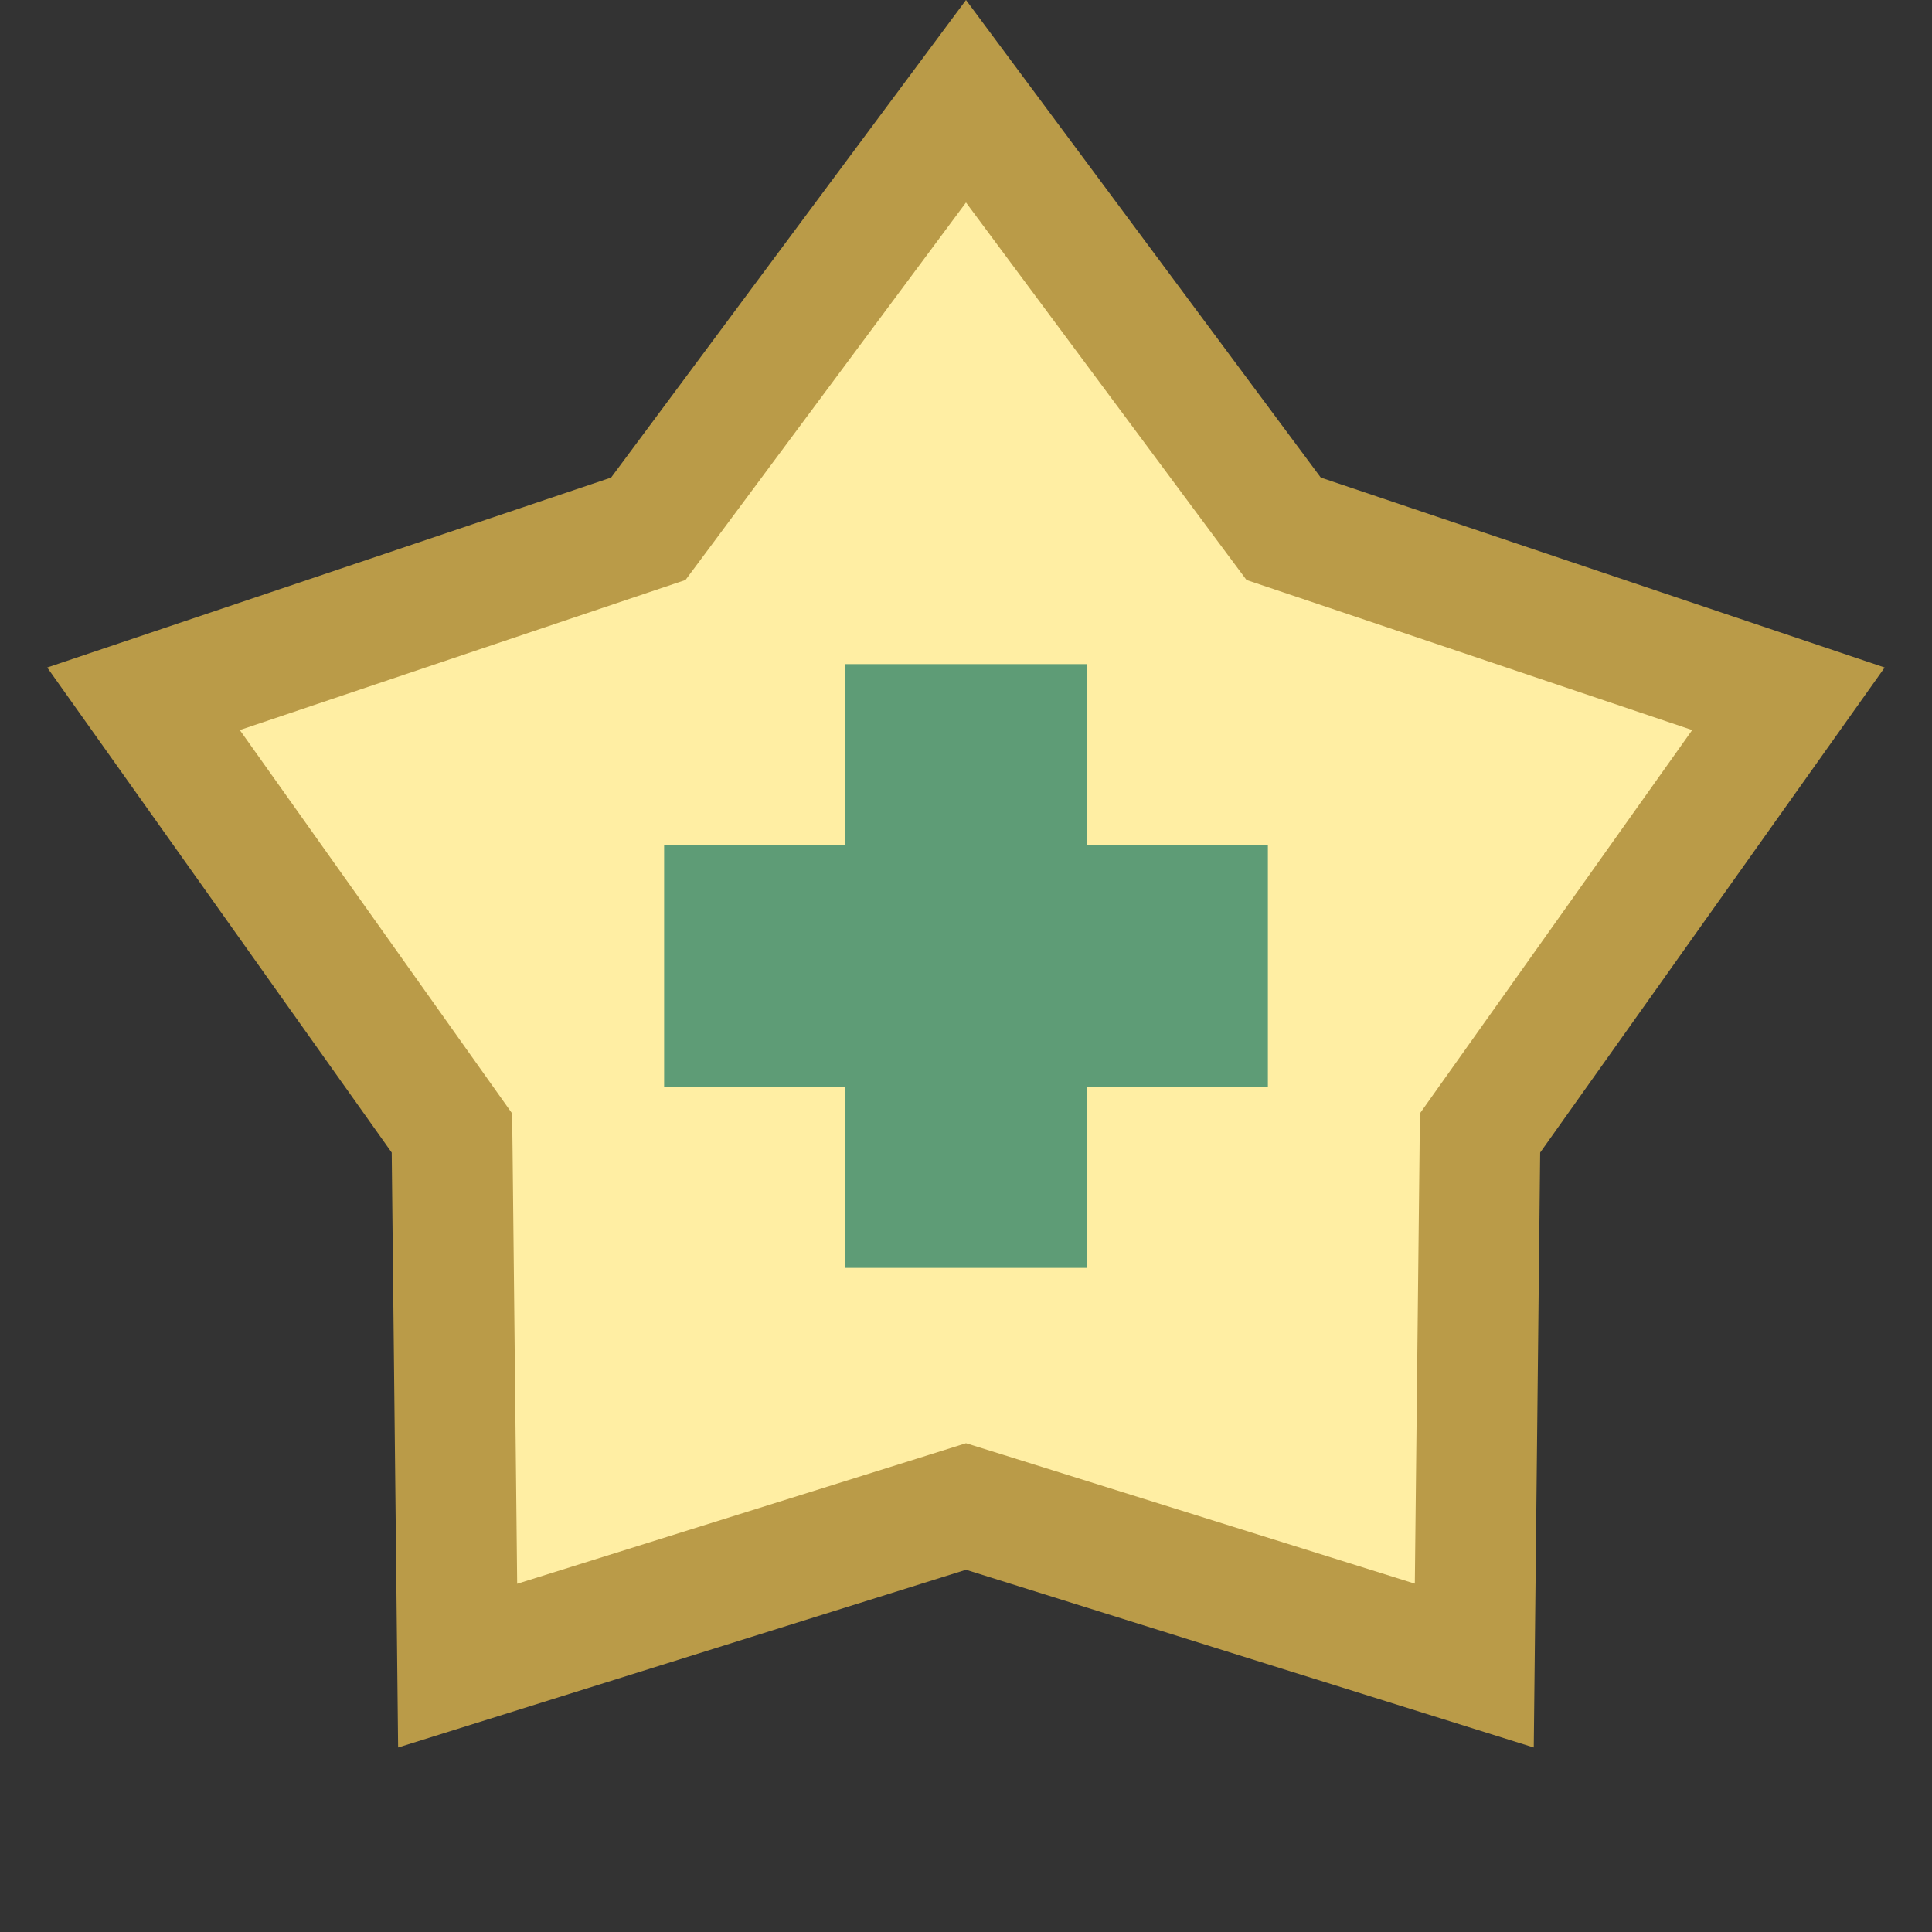 <?xml version="1.0" encoding="iso-8859-1"?><!-- Generator: Adobe Illustrator 19.2.1, SVG Export Plug-In . SVG Version: 6.00 Build 0)  --><svg xmlns="http://www.w3.org/2000/svg" xmlns:xlink="http://www.w3.org/1999/xlink" version="1.1" x="0px" y="0px" viewBox="0 0 16 16" style="enable-background:new 0 0 16 16;" xml:space="preserve" width="16" height="16">
<rect x="0" y="0" width="16" height="16" fill="#333333" stroke="none"/>
<g id="Layer_1">
	<g>
		<polygon style="fill:#FFEEA3;" points="8,12.476 3.791,13.794 3.743,9.383 1.188,5.787 5.369,4.379 8,0.838 10.631,4.379     14.812,5.787 12.257,9.383 12.209,13.794   "/>
		<path style="fill:#BA9B48;" d="M8,1.677l2.136,2.875l0.187,0.251l0.297,0.1l3.394,1.143l-2.074,2.92l-0.181,0.255l-0.003,0.313    l-0.039,3.581l-3.418-1.07L8,11.952l-0.299,0.094l-3.418,1.07L4.245,9.534L4.241,9.221L4.06,8.966l-2.074-2.92L5.38,4.903    l0.297-0.1l0.187-0.251L8,1.677 M8,0L5.061,3.955l-4.67,1.573l2.853,4.017l0.053,4.927L8,13l4.702,1.472l0.053-4.927l2.853-4.017    l-4.67-1.573L8,0L8,0z"/>
	</g>
	<line style="fill:none;stroke:#5E9C76;stroke-width:2;stroke-miterlimit:10;" x1="5.5" y1="8" x2="10.5" y2="8"/>
	<line style="fill:none;stroke:#5E9C76;stroke-width:2;stroke-miterlimit:10;" x1="8" y1="5.5" x2="8" y2="10.5"/>
</g>
<g id="Layer_2">
</g>
</svg>